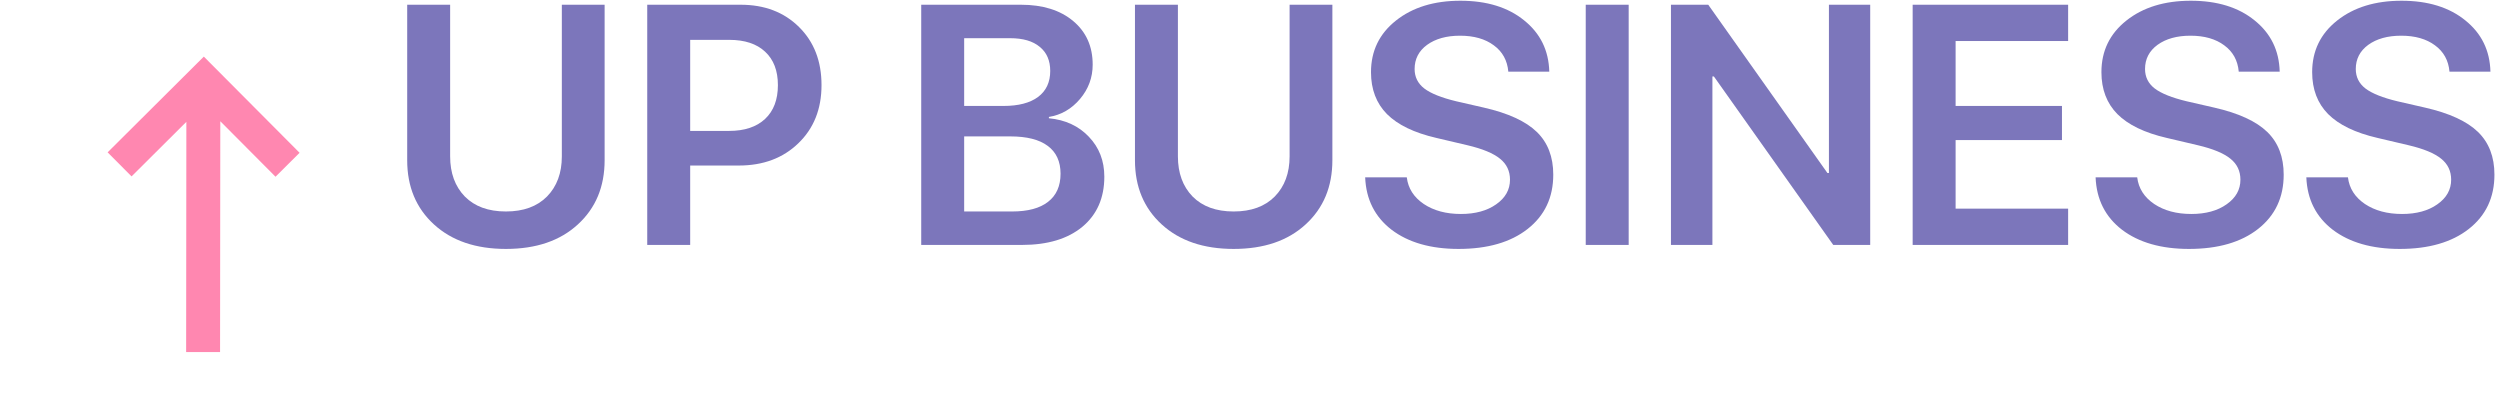 <svg width="264" height="44" viewBox="0 0 264 44" fill="none" xmlns="http://www.w3.org/2000/svg">
<path d="M31.635 16.135L29.095 18.663L23.264 12.804L23.239 37.18L19.656 37.176L19.68 12.867L13.893 18.628L11.365 16.088L21.524 5.977L31.635 16.135Z" fill="#FF87B0"/>
<path d="M243.549 18.729H247.943C248.084 19.889 248.682 20.826 249.736 21.541C250.791 22.244 252.098 22.596 253.656 22.596C255.18 22.596 256.422 22.256 257.383 21.576C258.355 20.896 258.842 20.029 258.842 18.975C258.842 18.061 258.49 17.322 257.787 16.76C257.084 16.186 255.936 15.711 254.342 15.336L251.055 14.562C248.723 14.023 246.988 13.185 245.852 12.049C244.727 10.912 244.164 9.436 244.164 7.619C244.164 5.381 245.043 3.564 246.801 2.17C248.559 0.775 250.826 0.078 253.604 0.078C256.393 0.078 258.637 0.77 260.336 2.152C262.047 3.523 262.932 5.328 262.99 7.566H258.666C258.561 6.383 258.051 5.457 257.137 4.789C256.223 4.109 255.033 3.77 253.568 3.77C252.139 3.77 250.979 4.092 250.088 4.736C249.209 5.381 248.77 6.23 248.77 7.285C248.77 8.129 249.109 8.814 249.789 9.342C250.48 9.869 251.605 10.32 253.164 10.695L256.082 11.363C258.648 11.949 260.512 12.805 261.672 13.93C262.832 15.055 263.412 16.561 263.412 18.447C263.412 20.85 262.51 22.76 260.705 24.178C258.912 25.584 256.48 26.287 253.41 26.287C250.48 26.287 248.125 25.613 246.344 24.266C244.574 22.906 243.643 21.061 243.549 18.729Z" fill="#7C76BB"/>
<path d="M221.295 18.729H225.689C225.83 19.889 226.428 20.826 227.482 21.541C228.537 22.244 229.844 22.596 231.402 22.596C232.926 22.596 234.168 22.256 235.129 21.576C236.102 20.896 236.588 20.029 236.588 18.975C236.588 18.061 236.236 17.322 235.533 16.76C234.83 16.186 233.682 15.711 232.088 15.336L228.801 14.562C226.469 14.023 224.734 13.185 223.598 12.049C222.473 10.912 221.91 9.436 221.91 7.619C221.91 5.381 222.789 3.564 224.547 2.17C226.305 0.775 228.572 0.078 231.35 0.078C234.139 0.078 236.383 0.77 238.082 2.152C239.793 3.523 240.678 5.328 240.736 7.566H236.412C236.307 6.383 235.797 5.457 234.883 4.789C233.969 4.109 232.779 3.77 231.314 3.77C229.885 3.77 228.725 4.092 227.834 4.736C226.955 5.381 226.516 6.23 226.516 7.285C226.516 8.129 226.855 8.814 227.535 9.342C228.227 9.869 229.352 10.32 230.91 10.695L233.828 11.363C236.395 11.949 238.258 12.805 239.418 13.93C240.578 15.055 241.158 16.561 241.158 18.447C241.158 20.85 240.256 22.76 238.451 24.178C236.658 25.584 234.227 26.287 231.156 26.287C228.227 26.287 225.871 25.613 224.09 24.266C222.32 22.906 221.389 21.061 221.295 18.729Z" fill="#7C76BB"/>
<path d="M218.395 22.033V25.865H201.977V0.5H218.395V4.332H206.512V11.188H217.744V14.791H206.512V22.033H218.395Z" fill="#7C76BB"/>
<path d="M180.83 25.865H176.453V0.5H180.391L192.977 18.271H193.135V0.5H197.494V25.865H193.592L180.988 8.076H180.83V25.865Z" fill="#7C76BB"/>
<path d="M171.988 25.865H167.453V0.5H171.988V25.865Z" fill="#7C76BB"/>
<path d="M144.162 18.729H148.557C148.697 19.889 149.295 20.826 150.35 21.541C151.404 22.244 152.711 22.596 154.27 22.596C155.793 22.596 157.035 22.256 157.996 21.576C158.969 20.896 159.455 20.029 159.455 18.975C159.455 18.061 159.104 17.322 158.4 16.76C157.697 16.186 156.549 15.711 154.955 15.336L151.668 14.562C149.336 14.023 147.602 13.185 146.465 12.049C145.34 10.912 144.777 9.436 144.777 7.619C144.777 5.381 145.656 3.564 147.414 2.17C149.172 0.775 151.439 0.078 154.217 0.078C157.006 0.078 159.25 0.77 160.949 2.152C162.66 3.523 163.545 5.328 163.604 7.566H159.279C159.174 6.383 158.664 5.457 157.75 4.789C156.836 4.109 155.646 3.77 154.182 3.77C152.752 3.77 151.592 4.092 150.701 4.736C149.822 5.381 149.383 6.23 149.383 7.285C149.383 8.129 149.723 8.814 150.402 9.342C151.094 9.869 152.219 10.32 153.777 10.695L156.695 11.363C159.262 11.949 161.125 12.805 162.285 13.93C163.445 15.055 164.025 16.561 164.025 18.447C164.025 20.85 163.123 22.76 161.318 24.178C159.525 25.584 157.094 26.287 154.023 26.287C151.094 26.287 148.738 25.613 146.957 24.266C145.188 22.906 144.256 21.061 144.162 18.729Z" fill="#7C76BB"/>
<path d="M124.387 0.5V16.514C124.387 18.271 124.902 19.684 125.934 20.75C126.977 21.805 128.424 22.332 130.275 22.332C132.127 22.332 133.574 21.805 134.617 20.75C135.66 19.684 136.182 18.271 136.182 16.514V0.5H140.699V16.918C140.699 19.719 139.756 21.98 137.869 23.703C135.994 25.426 133.463 26.287 130.275 26.287C127.1 26.287 124.568 25.426 122.682 23.703C120.795 21.98 119.852 19.719 119.852 16.918V0.5H124.387Z" fill="#7C76BB"/>
<path d="M107.916 25.865H97.281V0.5H107.811C110.119 0.5 111.959 1.074 113.33 2.223C114.701 3.371 115.387 4.906 115.387 6.828C115.387 8.188 114.941 9.395 114.051 10.449C113.16 11.504 112.064 12.137 110.764 12.348V12.488C112.498 12.652 113.904 13.303 114.982 14.44C116.072 15.576 116.617 16.982 116.617 18.658C116.617 20.896 115.844 22.66 114.297 23.949C112.75 25.227 110.623 25.865 107.916 25.865ZM101.816 4.033V11.188H105.965C107.547 11.188 108.766 10.871 109.621 10.238C110.477 9.594 110.904 8.68 110.904 7.496C110.904 6.395 110.535 5.545 109.797 4.947C109.07 4.338 108.027 4.033 106.668 4.033H101.816ZM101.816 22.332H106.879C108.543 22.332 109.809 21.992 110.676 21.312C111.555 20.633 111.994 19.643 111.994 18.342C111.994 17.053 111.543 16.074 110.641 15.406C109.75 14.738 108.432 14.404 106.686 14.404H101.816V22.332Z" fill="#7C76BB"/>
<path d="M68.348 0.5H78.209C80.74 0.5 82.797 1.285 84.379 2.855C85.961 4.414 86.752 6.459 86.752 8.99C86.752 11.51 85.938 13.555 84.309 15.125C82.691 16.695 80.594 17.48 78.016 17.48H72.883V25.865H68.348V0.5ZM72.883 4.209V13.824H76.996C78.625 13.824 79.891 13.402 80.793 12.559C81.695 11.715 82.147 10.525 82.147 8.99C82.147 7.467 81.695 6.289 80.793 5.457C79.902 4.625 78.643 4.209 77.014 4.209H72.883Z" fill="#7C76BB"/>
<path d="M47.535 0.5V16.514C47.535 18.271 48.051 19.684 49.082 20.75C50.125 21.805 51.572 22.332 53.424 22.332C55.275 22.332 56.723 21.805 57.766 20.75C58.809 19.684 59.33 18.271 59.33 16.514V0.5H63.848V16.918C63.848 19.719 62.904 21.98 61.018 23.703C59.143 25.426 56.611 26.287 53.424 26.287C50.248 26.287 47.717 25.426 45.83 23.703C43.943 21.98 43 19.719 43 16.918V0.5H47.535Z" fill="#7C76BB"/>
</svg>
